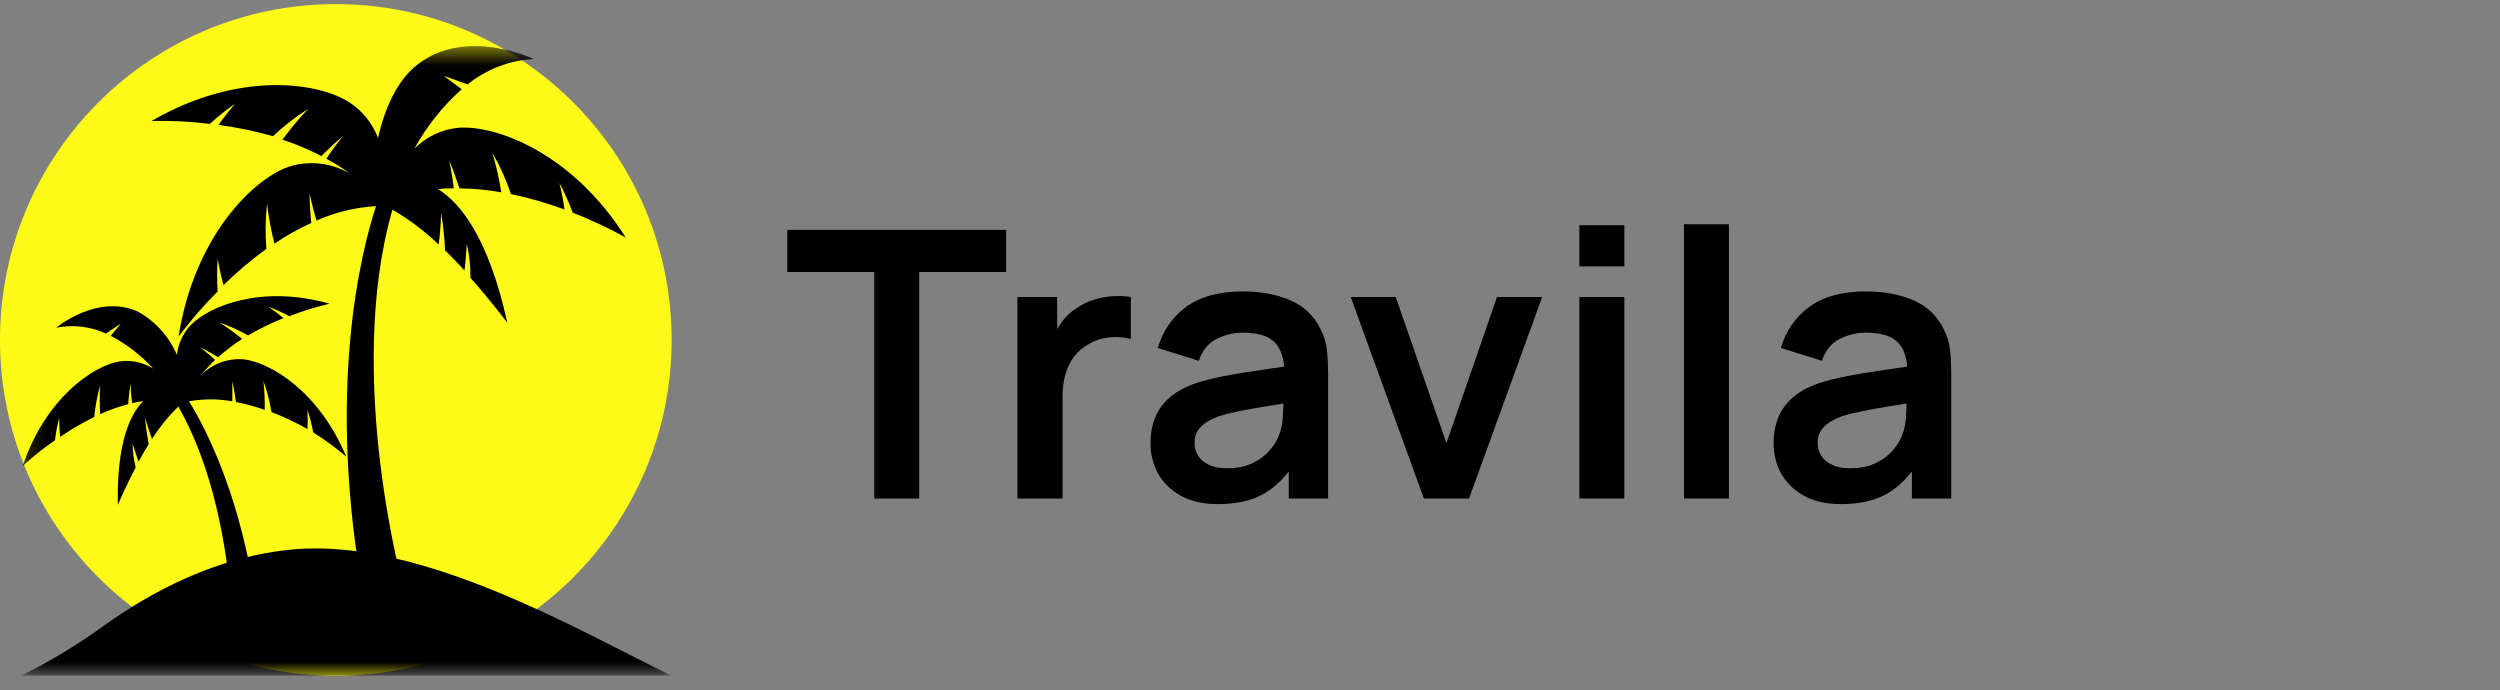 <svg width="134" height="37" viewBox="0 0 134 37" fill="none" xmlns="http://www.w3.org/2000/svg">
<rect x="0" y="0" width="134" height="37" fill="#808080" stroke="none"/>
<g clip-path="url(#clip0_4_2255)">
<path d="M36 18.22C36 8.279 27.941 0.22 18 0.22C8.059 0.22 0 8.279 0 18.22C0 28.161 8.059 36.22 18 36.22C27.941 36.22 36 28.161 36 18.22Z" fill="#FEFA17"/>
<mask id="mask0_4_2255" style="mask-type:luminance" maskUnits="userSpaceOnUse" x="1" y="2" width="35" height="35">
<path d="M36 2.47H1.125V36.22H36V2.47Z" fill="white"/>
</mask>
<g mask="url(#mask0_4_2255)">
<path d="M36 36.22H1.125C2.654 35.465 4.12 34.583 5.507 33.581C8.118 31.698 11.661 29.808 15.736 29.446C22.664 28.83 31.246 33.926 36 36.22Z" fill="black"/>
<path d="M18.559 24.477C17.083 20.933 14.425 19.393 13.02 19.254C12.617 19.228 12.213 19.286 11.833 19.425C11.453 19.564 11.105 19.782 10.811 20.064C11.033 19.789 11.273 19.53 11.531 19.291C11.159 18.947 10.722 18.614 10.722 18.614C11.112 18.802 11.537 19.049 11.691 19.146C12.094 18.786 12.525 18.459 12.978 18.168C12.59 17.847 12.181 17.552 11.756 17.286C12.29 17.467 12.806 17.7 13.297 17.98C13.906 17.624 14.54 17.313 15.193 17.051C14.938 16.834 14.672 16.633 14.396 16.447C14.778 16.585 15.149 16.752 15.506 16.948C16.209 16.676 16.929 16.452 17.662 16.278C14.035 15.245 11.2 16.399 10.208 17.443C9.805 17.874 9.55 18.427 9.482 19.019C9.049 18.011 8.293 17.185 7.338 16.676C5.176 15.753 3.015 17.564 3.015 17.564C3.913 17.386 4.843 17.496 5.678 17.878L6.482 17.34L5.938 17.999C6.789 18.447 7.558 19.042 8.212 19.756C7.668 19.415 7.024 19.28 6.393 19.375C4.993 19.611 2.448 21.337 1.213 24.978C1.757 24.477 2.335 24.017 2.944 23.602C2.994 23.194 3.071 22.791 3.174 22.394C3.17 22.737 3.185 23.079 3.221 23.42C3.804 23.017 4.417 22.66 5.052 22.352C5.104 21.779 5.21 21.212 5.371 20.661C5.337 21.172 5.337 21.684 5.371 22.195C5.859 21.977 6.362 21.8 6.877 21.663C6.877 21.476 6.93 20.981 7.001 20.547C7.001 20.547 7.001 21.102 7.084 21.609C7.277 21.565 7.474 21.529 7.675 21.5C6.966 22.213 6.251 23.752 6.316 27.061C6.316 27.061 6.736 26.077 7.273 25.05C7.169 24.638 7.113 24.215 7.108 23.789C7.108 23.789 7.261 24.29 7.432 24.743C7.592 24.441 7.763 24.139 7.929 23.879L7.97 23.813C7.911 23.487 7.804 22.835 7.775 22.382C7.775 22.382 7.946 22.986 8.147 23.535C8.55 22.9 9.024 22.314 9.559 21.79C12.854 27.574 12.512 35.997 12.512 35.997L14.059 35.858C13.634 27.828 11.082 23.04 10.132 21.512C10.899 21.37 11.685 21.37 12.453 21.512C12.453 20.999 12.453 20.444 12.453 20.444C12.553 20.872 12.624 21.368 12.647 21.549C13.171 21.648 13.687 21.79 14.189 21.971C14.2 21.453 14.176 20.935 14.118 20.42C14.315 20.959 14.46 21.517 14.549 22.086C15.214 22.34 15.86 22.645 16.48 22.998C16.5 22.656 16.5 22.313 16.48 21.971C16.61 22.366 16.713 22.77 16.788 23.179C17.408 23.567 18 24.001 18.559 24.477Z" fill="black"/>
<path d="M9.571 18.041C10.421 12.662 13.551 9.631 15.441 8.948C15.984 8.77 16.557 8.709 17.124 8.768C17.691 8.827 18.24 9.006 18.737 9.293C18.341 9 17.924 8.737 17.491 8.508C17.886 7.904 18.376 7.3 18.376 7.3C17.904 7.693 17.408 8.182 17.225 8.363C16.554 8.014 15.857 7.722 15.14 7.487C15.562 6.907 16.022 6.357 16.516 5.839C15.842 6.26 15.211 6.75 14.632 7.3C13.675 7.027 12.7 6.825 11.714 6.696C11.989 6.302 12.285 5.923 12.6 5.561C12.125 5.889 11.673 6.25 11.248 6.642C10.212 6.51 9.167 6.458 8.124 6.485C12.76 3.792 17.03 4.39 18.731 5.489C19.425 5.941 19.961 6.607 20.26 7.391C20.603 5.905 21.241 4.318 22.416 3.43C25.038 1.438 28.606 3.164 28.606 3.164C27.316 3.233 26.078 3.707 25.062 4.523L23.78 4.064L24.749 4.782C23.73 5.689 22.871 6.767 22.209 7.97C22.848 7.33 23.682 6.934 24.572 6.847C26.58 6.696 30.655 8.17 33.543 12.734C32.625 12.223 31.674 11.777 30.696 11.4C30.497 10.851 30.258 10.318 29.982 9.806C30.101 10.275 30.193 10.751 30.259 11.231C29.324 10.883 28.364 10.607 27.389 10.403C27.131 9.634 26.797 8.893 26.391 8.194C26.598 8.886 26.758 9.592 26.869 10.307C26.128 10.176 25.377 10.105 24.625 10.095C24.542 9.848 24.324 9.178 24.082 8.61C24.082 8.61 24.241 9.383 24.324 10.095C24.046 10.095 23.733 10.095 23.491 10.144C24.672 10.88 26.19 12.74 27.194 17.304C27.194 17.304 26.29 16.097 25.215 14.889C25.224 14.28 25.159 13.671 25.021 13.078C25.021 13.078 24.979 13.821 24.897 14.503C24.578 14.147 24.247 13.797 23.928 13.489L23.851 13.416C23.851 12.945 23.751 12.021 23.639 11.388C23.639 11.388 23.639 12.281 23.509 13.102C22.757 12.385 21.927 11.758 21.034 11.237C18.441 20.293 21.69 31.764 21.69 31.764L19.516 32.114C17.449 20.963 19.357 13.483 20.154 11.05C19.055 11.113 17.975 11.374 16.965 11.822C16.752 11.134 16.593 10.361 16.593 10.361C16.598 10.892 16.63 11.422 16.687 11.949C15.999 12.264 15.338 12.635 14.709 13.06C14.53 12.357 14.398 11.643 14.313 10.923C14.224 11.725 14.212 12.533 14.278 13.338C13.466 13.928 12.698 14.577 11.98 15.282C11.85 14.815 11.746 14.341 11.667 13.863C11.627 14.448 11.627 15.035 11.667 15.62C10.911 16.373 10.21 17.183 9.571 18.041Z" fill="black"/>
</g>
<path d="M46.86 26.72V14.58H42.2V12.32H53.93V14.58H49.27V26.72H46.86ZM54.533 26.72V15.92H56.663V18.55L56.403 18.21C56.536 17.85 56.713 17.523 56.933 17.23C57.16 16.93 57.429 16.683 57.743 16.49C58.01 16.31 58.303 16.17 58.623 16.07C58.949 15.963 59.283 15.9 59.623 15.88C59.963 15.853 60.293 15.867 60.613 15.92V18.17C60.293 18.077 59.923 18.047 59.503 18.08C59.09 18.113 58.716 18.23 58.383 18.43C58.05 18.61 57.776 18.84 57.563 19.12C57.356 19.4 57.203 19.72 57.103 20.08C57.003 20.433 56.953 20.817 56.953 21.23V26.72H54.533ZM65.287 27.02C64.507 27.02 63.847 26.873 63.307 26.58C62.767 26.28 62.357 25.883 62.077 25.39C61.804 24.897 61.667 24.353 61.667 23.76C61.667 23.24 61.754 22.773 61.927 22.36C62.1 21.94 62.367 21.58 62.727 21.28C63.087 20.973 63.554 20.723 64.127 20.53C64.56 20.39 65.067 20.263 65.647 20.15C66.234 20.037 66.867 19.933 67.547 19.84C68.234 19.74 68.95 19.633 69.697 19.52L68.837 20.01C68.844 19.263 68.677 18.713 68.337 18.36C67.997 18.007 67.424 17.83 66.617 17.83C66.13 17.83 65.66 17.943 65.207 18.17C64.754 18.397 64.437 18.787 64.257 19.34L62.057 18.65C62.324 17.737 62.831 17.003 63.577 16.45C64.331 15.897 65.344 15.62 66.617 15.62C67.577 15.62 68.421 15.777 69.147 16.09C69.88 16.403 70.424 16.917 70.777 17.63C70.97 18.01 71.087 18.4 71.127 18.8C71.167 19.193 71.187 19.623 71.187 20.09V26.72H69.077V24.38L69.427 24.76C68.941 25.54 68.371 26.113 67.717 26.48C67.07 26.84 66.26 27.02 65.287 27.02ZM65.767 25.1C66.314 25.1 66.78 25.003 67.167 24.81C67.554 24.617 67.86 24.38 68.087 24.1C68.32 23.82 68.477 23.557 68.557 23.31C68.684 23.003 68.754 22.653 68.767 22.26C68.787 21.86 68.797 21.537 68.797 21.29L69.537 21.51C68.811 21.623 68.187 21.723 67.667 21.81C67.147 21.897 66.701 21.98 66.327 22.06C65.954 22.133 65.624 22.217 65.337 22.31C65.057 22.41 64.82 22.527 64.627 22.66C64.434 22.793 64.284 22.947 64.177 23.12C64.077 23.293 64.027 23.497 64.027 23.73C64.027 23.997 64.094 24.233 64.227 24.44C64.361 24.64 64.554 24.8 64.807 24.92C65.067 25.04 65.387 25.1 65.767 25.1ZM76.32 26.72L72.4 15.92H74.81L77.53 23.75L80.24 15.92H82.66L78.74 26.72H76.32ZM84.655 14.28V12.07H87.065V14.28H84.655ZM84.655 26.72V15.92H87.065V26.72H84.655ZM90.26 26.72V12.02H92.67V26.72H90.26ZM98.686 27.02C97.906 27.02 97.246 26.873 96.706 26.58C96.165 26.28 95.756 25.883 95.476 25.39C95.202 24.897 95.066 24.353 95.066 23.76C95.066 23.24 95.152 22.773 95.326 22.36C95.499 21.94 95.766 21.58 96.126 21.28C96.486 20.973 96.952 20.723 97.525 20.53C97.959 20.39 98.466 20.263 99.046 20.15C99.632 20.037 100.266 19.933 100.946 19.84C101.632 19.74 102.349 19.633 103.096 19.52L102.236 20.01C102.242 19.263 102.076 18.713 101.736 18.36C101.396 18.007 100.822 17.83 100.016 17.83C99.529 17.83 99.059 17.943 98.606 18.17C98.152 18.397 97.836 18.787 97.656 19.34L95.456 18.65C95.722 17.737 96.229 17.003 96.976 16.45C97.729 15.897 98.742 15.62 100.016 15.62C100.976 15.62 101.819 15.777 102.546 16.09C103.279 16.403 103.822 16.917 104.176 17.63C104.369 18.01 104.486 18.4 104.526 18.8C104.566 19.193 104.586 19.623 104.586 20.09V26.72H102.476V24.38L102.826 24.76C102.339 25.54 101.769 26.113 101.116 26.48C100.469 26.84 99.659 27.02 98.686 27.02ZM99.166 25.1C99.712 25.1 100.179 25.003 100.566 24.81C100.952 24.617 101.259 24.38 101.486 24.1C101.719 23.82 101.876 23.557 101.956 23.31C102.082 23.003 102.152 22.653 102.166 22.26C102.186 21.86 102.196 21.537 102.196 21.29L102.936 21.51C102.209 21.623 101.586 21.723 101.066 21.81C100.546 21.897 100.099 21.98 99.726 22.06C99.352 22.133 99.022 22.217 98.736 22.31C98.456 22.41 98.219 22.527 98.025 22.66C97.832 22.793 97.682 22.947 97.576 23.12C97.476 23.293 97.425 23.497 97.425 23.73C97.425 23.997 97.492 24.233 97.626 24.44C97.759 24.64 97.952 24.8 98.206 24.92C98.466 25.04 98.786 25.1 99.166 25.1Z" fill="black"/>
</g>
<defs>
<clipPath id="clip0_4_2255">
<rect width="134" height="36" fill="white" transform="translate(0 0.22)"/>
</clipPath>
</defs>
</svg>
